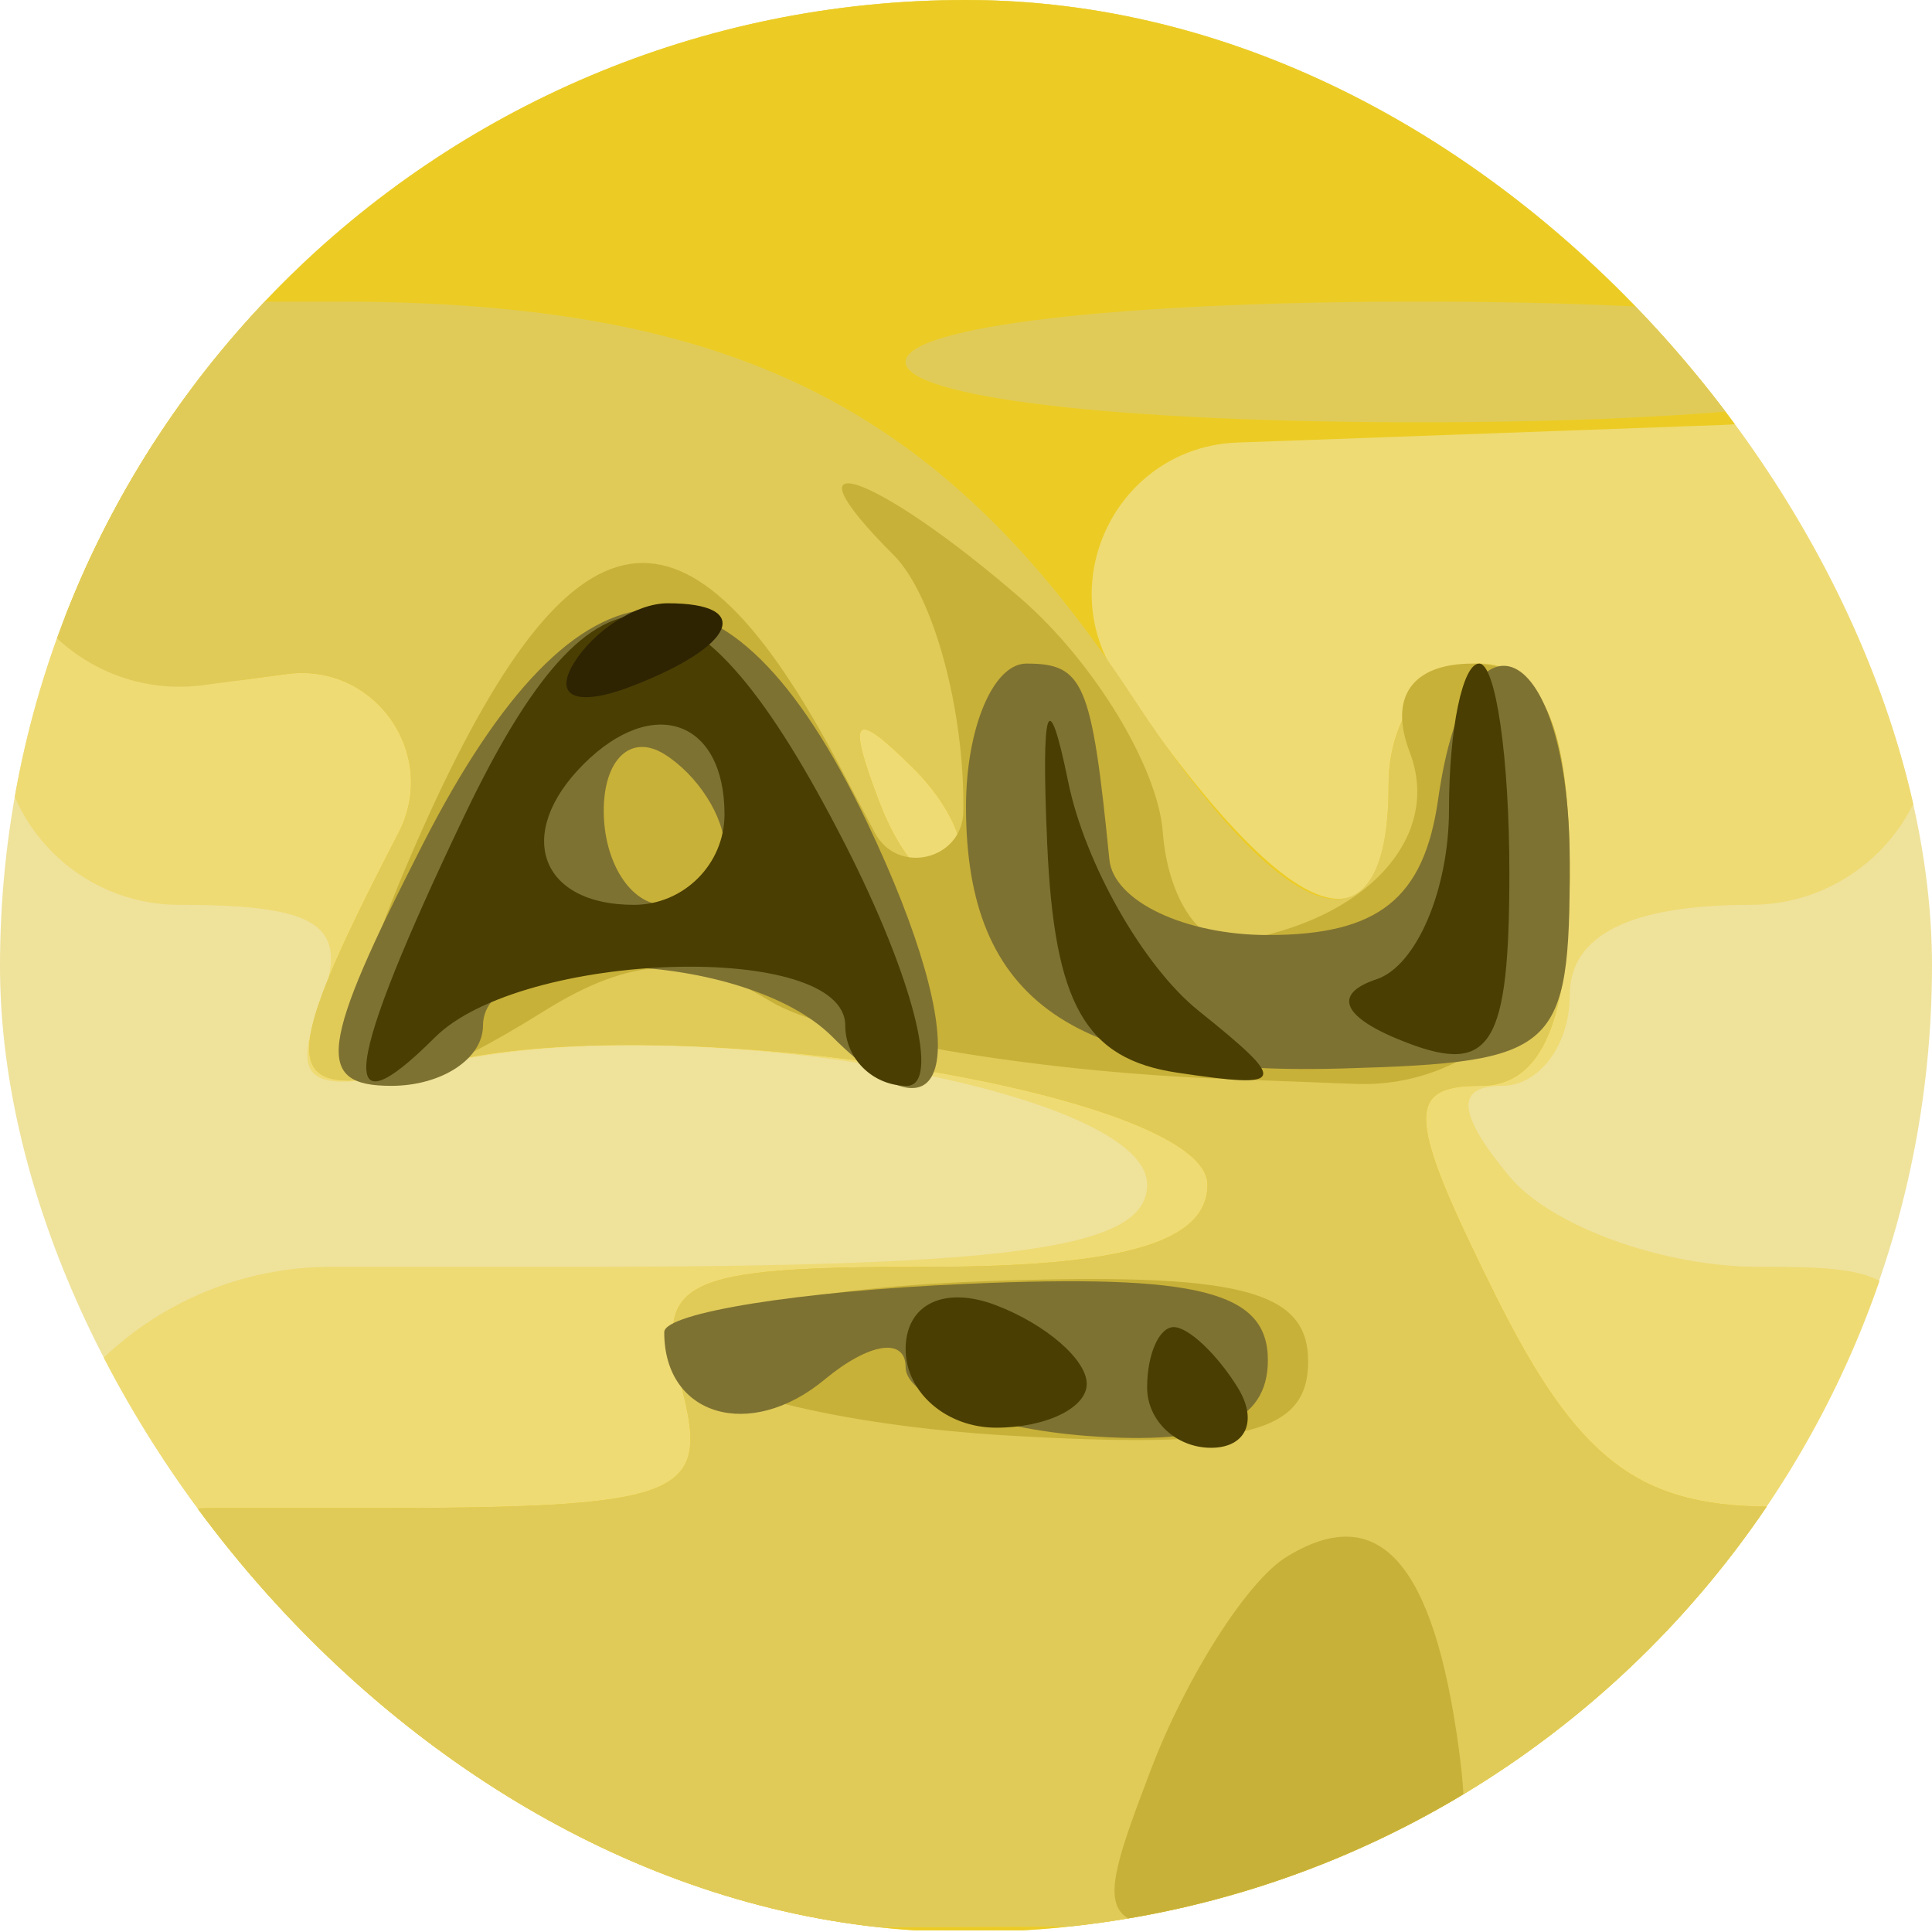 <svg width="32" height="32" viewBox="0 0 32 32" fill="none" xmlns="http://www.w3.org/2000/svg">
<g clip-path="url(#clip0_1_62)">
<path fill-rule="evenodd" clip-rule="evenodd" d="M0 15.986C0 24.816 7.171 31.973 16 31.973C24.829 31.973 32 24.816 32 15.986C32 7.157 24.829 0 16 0C7.171 0 0 7.157 0 15.986Z" fill="#EFE29B"/>
<path fill-rule="evenodd" clip-rule="evenodd" d="M0 7.494V12.018C0 13.658 1.329 14.987 2.969 14.987C5.316 14.987 5.805 15.332 5.304 16.636C4.784 17.989 5.13 18.169 7.237 17.64C11.096 16.673 19 18.003 19 19.619C19 20.675 16.857 20.982 9.5 20.982H5.495C2.46 20.982 0 23.443 0 26.478C0 29.513 2.46 31.973 5.495 31.973H16H26.505C29.54 31.973 32 29.513 32 26.478C32 21.09 31.944 20.982 29.122 20.982C27.54 20.982 25.685 20.308 25 19.484C24.14 18.448 24.102 17.985 24.878 17.985C25.495 17.985 26 17.31 26 16.486C26 15.487 27 14.987 29 14.987C30.657 14.987 32 13.644 32 11.987V7.494C32 3.355 28.645 0 24.506 0H16H7.494C3.355 0 0 3.355 0 7.494Z" fill="#EFDB74"/>
<path fill-rule="evenodd" clip-rule="evenodd" d="M0 5.9V7.662C0 9.853 1.93 11.541 4.101 11.251L4.751 11.164C6.204 10.969 7.275 12.491 6.601 13.793C4.495 17.863 4.574 18.329 7.25 17.626C10.941 16.655 20 18.073 20 19.621C20 20.574 18.613 20.982 15.383 20.982C11.259 20.982 10.823 21.195 11.29 22.981C11.769 24.812 11.32 24.979 5.906 24.979H3.497C1.566 24.979 0 26.545 0 28.476C0 30.407 1.566 31.973 3.497 31.973H16H28.503C30.434 31.973 32 30.407 32 28.476C32 25.333 31.722 24.977 29.25 24.954C27.121 24.935 26.11 24.146 24.771 21.457C23.301 18.505 23.264 17.985 24.521 17.985C25.545 17.985 26 16.908 26 14.488C26 12.046 25.548 10.991 24.5 10.991C23.667 10.991 23 11.879 23 12.989C23 16.035 21.345 15.389 18.52 11.241C17.411 9.613 18.53 7.401 20.498 7.33L23.984 7.204L28.546 7.038C30.474 6.969 32 5.386 32 3.457C32 1.548 30.452 0 28.543 0H16H5.9C2.642 0 0 2.642 0 5.9ZM15.807 14.514C15.499 14.822 14.94 14.267 14.564 13.282C14.022 11.858 14.136 11.743 15.124 12.722C15.808 13.401 16.115 14.207 15.807 14.514Z" fill="#ECCC24"/>
<path fill-rule="evenodd" clip-rule="evenodd" d="M0 8.398C0 10.199 1.587 11.587 3.372 11.348L4.101 11.251L4.751 11.164C6.204 10.969 7.275 12.491 6.601 13.793C4.495 17.863 4.574 18.329 7.25 17.626C10.941 16.655 20 18.073 20 19.621C20 20.574 18.613 20.982 15.383 20.982C11.259 20.982 10.823 21.195 11.29 22.981C11.769 24.812 11.32 24.979 5.906 24.979H3.511C1.572 24.979 0 26.551 0 28.49C0 30.426 1.574 31.992 3.51 31.982L16 31.918L28.572 31.854C30.468 31.844 32 30.304 32 28.408C32 25.34 31.711 24.976 29.25 24.954C27.121 24.935 26.11 24.146 24.771 21.457C23.301 18.505 23.264 17.985 24.521 17.985C25.545 17.985 26 16.908 26 14.488C26 12.046 25.548 10.991 24.5 10.991C23.667 10.991 23 11.879 23 12.989C23 15.98 21.293 15.406 18.775 11.567C15.596 6.722 12.134 4.996 5.596 4.996H3.402C1.523 4.996 0 6.519 0 8.398ZM15 5.995C15 6.582 18.5 6.994 23.5 6.994C28.5 6.994 32 6.582 32 5.995C32 5.407 28.5 4.996 23.5 4.996C18.5 4.996 15 5.407 15 5.995ZM15.807 14.514C15.499 14.822 14.94 14.267 14.564 13.282C14.022 11.858 14.136 11.743 15.124 12.722C15.808 13.401 16.115 14.207 15.807 14.514Z" fill="#E0CB59"/>
<path fill-rule="evenodd" clip-rule="evenodd" d="M14.8 9.192C15.46 9.852 15.98 11.763 15.956 13.439C15.944 14.245 14.865 14.504 14.489 13.791L13.9 12.676C11.38 7.906 9.47 8.2 6.995 13.738C5.04 18.114 5.566 18.897 9.014 16.745C10.461 15.843 11.475 15.797 12.75 16.578C13.712 17.169 17.087 17.749 20.25 17.869L22.454 17.953C24.39 18.026 26 16.477 26 14.539C26 11.946 25.567 10.991 24.393 10.991C23.391 10.991 22.998 11.543 23.349 12.457C23.894 13.875 22.613 15.261 20.454 15.59C19.879 15.678 19.341 14.867 19.26 13.785C19.178 12.705 18.118 10.96 16.903 9.908C14.487 7.814 12.871 7.265 14.8 9.192ZM11.321 22.445C11.51 23.015 13.915 23.613 16.666 23.775C20.604 24.007 21.667 23.747 21.667 22.551C21.667 21.357 20.521 21.072 16.321 21.221C13.154 21.333 11.116 21.832 11.321 22.445ZM21.304 25.79C20.656 26.191 19.647 27.775 19.063 29.309C18.025 32.037 18.075 32.093 21.251 31.786C24.076 31.514 24.456 31.148 24.164 28.976C23.745 25.865 22.831 24.847 21.304 25.79Z" fill="#C8B138"/>
<path fill-rule="evenodd" clip-rule="evenodd" d="M7 13.988C5.29 17.336 5.206 17.985 6.48 17.985C7.316 17.985 8 17.535 8 16.986C8 15.594 12.345 15.732 13.783 17.169C15.847 19.231 16.148 17.364 14.358 13.613C12.056 8.79 9.59 8.915 7 13.988ZM16 13.367C16 16.589 17.786 17.827 22.25 17.697C25.804 17.594 26 17.416 26 14.29C26 10.582 24.313 9.769 23.82 13.239C23.585 14.885 22.831 15.487 21 15.487C19.625 15.487 18.444 14.925 18.375 14.238C18.081 11.299 17.951 10.991 17 10.991C16.45 10.991 16 12.06 16 13.367ZM12 14.047C12 14.565 11.55 14.987 11 14.987C10.45 14.987 10 14.286 10 13.43C10 12.573 10.45 12.15 11 12.489C11.55 12.829 12 13.53 12 14.047ZM11.002 22.064C10.998 23.453 12.422 23.875 13.658 22.85C14.396 22.237 15 22.145 15 22.646C15 23.145 16.35 23.657 18 23.783C20.087 23.942 21 23.561 21 22.53C21 21.389 19.85 21.098 16.002 21.265C13.253 21.384 11.003 21.744 11.002 22.064Z" fill="#7E7232"/>
<path fill-rule="evenodd" clip-rule="evenodd" d="M7.685 13.523C5.698 17.687 5.545 18.839 7.2 17.186C8.649 15.738 14 15.58 14 16.986C14 17.535 14.459 17.985 15.02 17.985C15.582 17.985 15.122 16.186 14 13.988C11.485 9.063 9.87 8.944 7.685 13.523ZM17.345 13.98C17.463 16.639 17.976 17.54 19.5 17.767C21.318 18.038 21.35 17.944 19.847 16.737C18.938 16.006 17.969 14.302 17.693 12.95C17.36 11.318 17.243 11.665 17.345 13.98ZM24 13.406C24 14.734 23.46 15.999 22.801 16.219C22.05 16.469 22.238 16.863 23.301 17.27C24.699 17.807 25 17.307 25 14.457C25 12.55 24.775 10.991 24.5 10.991C24.225 10.991 24 12.077 24 13.406ZM12 13.489C12 14.313 11.325 14.987 10.5 14.987C8.938 14.987 8.516 13.805 9.667 12.656C10.817 11.506 12 11.928 12 13.489ZM15 22.346C15 23.061 15.675 23.647 16.5 23.647C17.325 23.647 18 23.32 18 22.921C18 22.522 17.325 21.936 16.5 21.62C15.64 21.29 15 21.6 15 22.346ZM19 22.981C19 23.53 19.477 23.98 20.059 23.98C20.641 23.98 20.84 23.53 20.5 22.981C20.16 22.431 19.684 21.981 19.441 21.981C19.198 21.981 19 22.431 19 22.981Z" fill="#4A3E03"/>
<path fill-rule="evenodd" clip-rule="evenodd" d="M9.507 10.98C9.157 11.545 9.558 11.713 10.448 11.372C12.18 10.708 12.497 9.992 11.059 9.992C10.541 9.992 9.843 10.436 9.507 10.98Z" fill="#2E2402"/>
</g>
<defs>
<clipPath id="clip0_1_62">
<rect width="32" height="32" rx="16" fill="white"/>
</clipPath>
</defs>
</svg>

